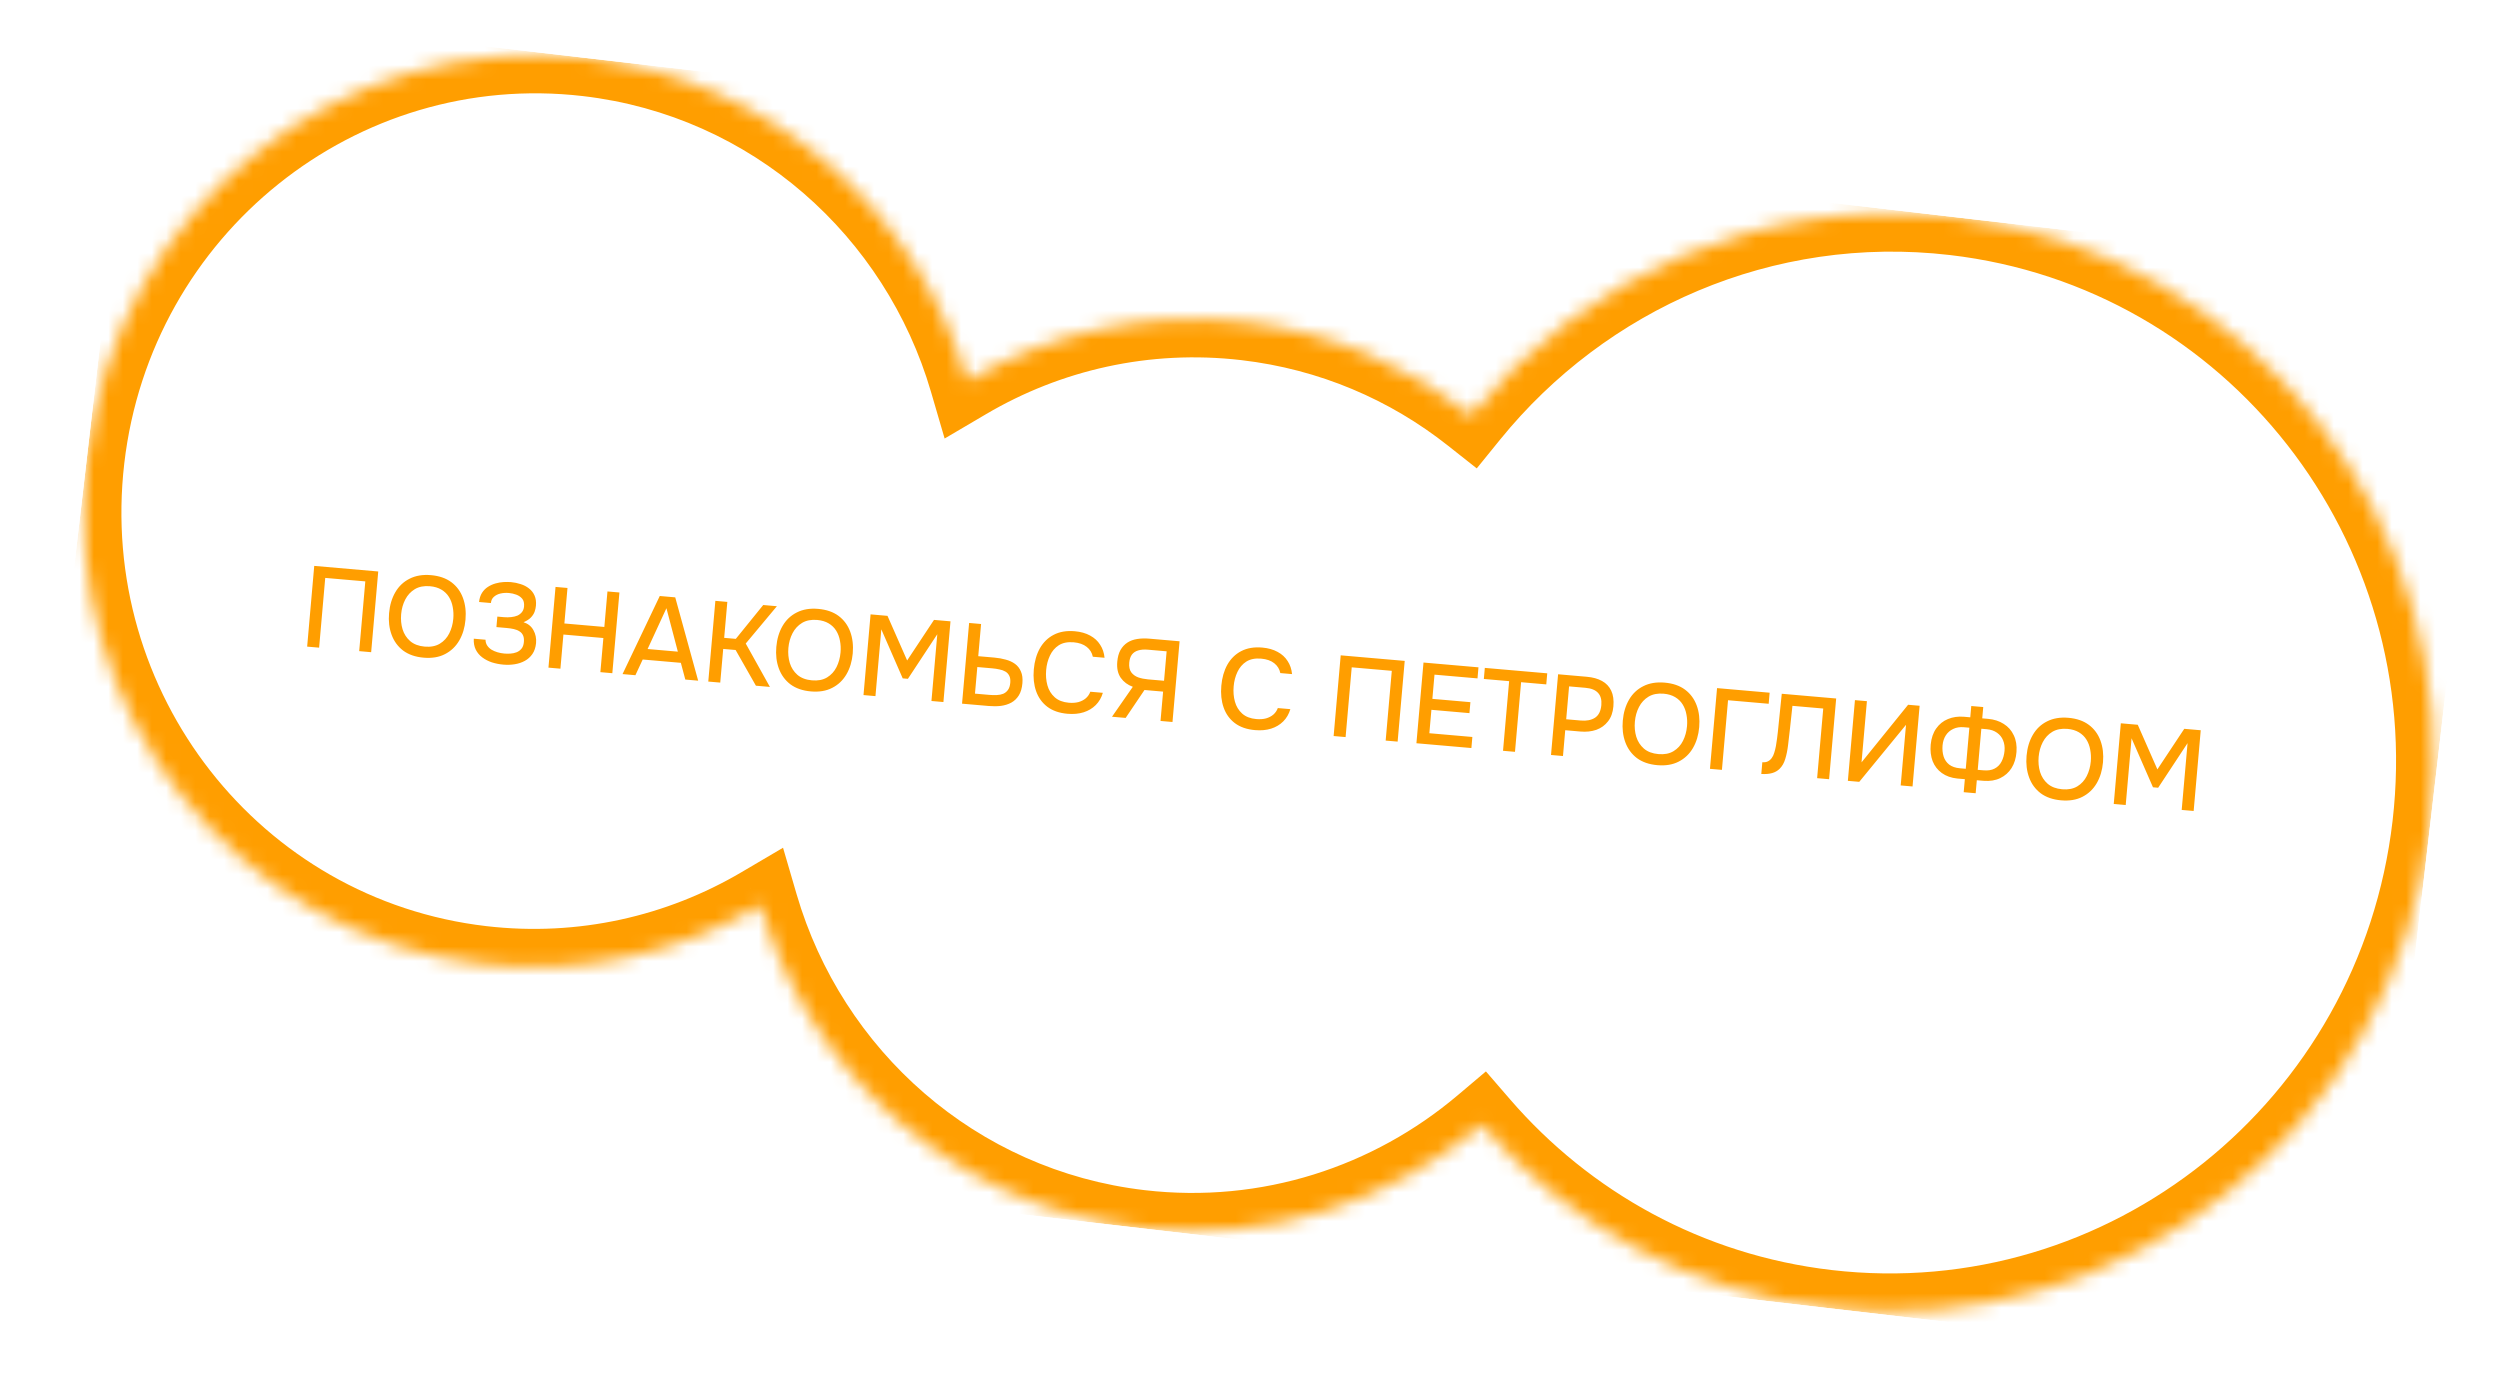 <svg width="173" height="95" viewBox="0 0 173 95" fill="none" xmlns="http://www.w3.org/2000/svg">
<g clip-path="url(#clip0_460_3226)">
<path d="M21.255 44.746L21.745 39.16L26.174 39.546L25.684 45.132L24.856 45.059L25.279 40.232L22.506 39.991L22.083 44.818L21.255 44.746ZM29.313 45.511C28.746 45.462 28.275 45.299 27.9 45.022C27.531 44.741 27.264 44.375 27.099 43.925C26.934 43.476 26.875 42.977 26.924 42.429C26.972 41.877 27.117 41.393 27.358 40.979C27.599 40.565 27.928 40.254 28.345 40.046C28.762 39.833 29.255 39.751 29.823 39.8C30.395 39.85 30.866 40.013 31.236 40.289C31.605 40.566 31.872 40.929 32.037 41.378C32.203 41.828 32.261 42.329 32.212 42.882C32.164 43.43 32.02 43.911 31.779 44.325C31.538 44.739 31.208 45.053 30.791 45.266C30.379 45.48 29.886 45.561 29.313 45.511ZM29.388 44.746C29.805 44.782 30.155 44.714 30.437 44.543C30.72 44.371 30.938 44.132 31.09 43.827C31.243 43.522 31.336 43.185 31.368 42.816C31.392 42.538 31.379 42.268 31.329 42.009C31.283 41.75 31.196 41.517 31.067 41.31C30.939 41.102 30.765 40.933 30.545 40.803C30.326 40.672 30.062 40.593 29.755 40.567C29.344 40.531 28.994 40.598 28.706 40.77C28.424 40.941 28.203 41.18 28.045 41.484C27.887 41.789 27.792 42.128 27.759 42.502C27.727 42.871 27.759 43.218 27.857 43.545C27.959 43.873 28.134 44.146 28.383 44.364C28.637 44.582 28.972 44.709 29.388 44.746ZM34.832 45.992C34.556 45.968 34.291 45.916 34.035 45.835C33.786 45.75 33.565 45.635 33.373 45.491C33.181 45.347 33.031 45.169 32.924 44.958C32.817 44.742 32.771 44.489 32.786 44.198L33.598 44.269C33.6 44.423 33.639 44.556 33.713 44.669C33.787 44.781 33.886 44.877 34.01 44.957C34.135 45.032 34.274 45.092 34.427 45.137C34.581 45.182 34.738 45.212 34.9 45.226C35.025 45.237 35.161 45.238 35.309 45.23C35.461 45.222 35.606 45.192 35.741 45.14C35.877 45.088 35.992 45.005 36.086 44.891C36.18 44.778 36.235 44.623 36.252 44.428C36.269 44.244 36.25 44.094 36.198 43.978C36.145 43.856 36.064 43.762 35.955 43.694C35.846 43.621 35.714 43.567 35.56 43.532C35.411 43.498 35.245 43.473 35.063 43.457L34.352 43.395L34.416 42.668L34.877 42.709C35.048 42.724 35.214 42.722 35.373 42.704C35.537 42.686 35.682 42.651 35.807 42.599C35.933 42.54 36.037 42.459 36.12 42.355C36.202 42.251 36.25 42.122 36.264 41.97C36.284 41.738 36.242 41.559 36.138 41.433C36.033 41.307 35.897 41.213 35.73 41.151C35.562 41.088 35.392 41.05 35.22 41.035C35.017 41.017 34.822 41.029 34.635 41.071C34.452 41.114 34.299 41.191 34.174 41.302C34.054 41.408 33.986 41.551 33.971 41.73L33.151 41.658C33.178 41.406 33.246 41.195 33.356 41.024C33.465 40.853 33.601 40.716 33.762 40.613C33.929 40.505 34.106 40.426 34.294 40.373C34.483 40.32 34.669 40.289 34.854 40.278C35.038 40.268 35.206 40.27 35.357 40.282C35.591 40.303 35.816 40.349 36.03 40.421C36.244 40.487 36.435 40.586 36.602 40.717C36.774 40.849 36.904 41.014 36.991 41.213C37.079 41.412 37.111 41.645 37.087 41.914C37.076 42.045 37.045 42.184 36.996 42.328C36.947 42.467 36.862 42.6 36.74 42.728C36.625 42.85 36.455 42.96 36.231 43.057C36.542 43.159 36.77 43.343 36.915 43.611C37.064 43.878 37.125 44.178 37.095 44.51C37.064 44.809 36.979 45.059 36.841 45.26C36.702 45.46 36.529 45.617 36.319 45.731C36.11 45.846 35.877 45.924 35.622 45.965C35.371 46.007 35.108 46.016 34.832 45.992ZM37.953 46.2L38.443 40.615L39.27 40.687L39.055 43.144L41.82 43.385L42.036 40.928L42.864 41L42.373 46.586L41.546 46.513L41.753 44.151L38.988 43.91L38.781 46.273L37.953 46.2ZM43.08 46.647L45.656 41.243L46.726 41.337L48.313 47.103L47.423 47.025L47.115 45.868L44.475 45.638L43.97 46.725L43.08 46.647ZM44.814 44.912L46.907 45.094L46.117 42.088L44.814 44.912ZM49.013 47.164L49.503 41.579L50.331 41.651L50.113 44.139L50.918 44.209L52.815 41.867L53.761 41.95L51.605 44.532L53.278 47.535L52.309 47.451L50.905 44.98L50.046 44.906L49.841 47.236L49.013 47.164ZM56.111 47.846C55.543 47.797 55.072 47.633 54.697 47.356C54.328 47.075 54.062 46.709 53.896 46.26C53.731 45.81 53.673 45.312 53.721 44.764C53.769 44.211 53.914 43.728 54.155 43.313C54.396 42.899 54.725 42.588 55.142 42.38C55.56 42.167 56.052 42.085 56.62 42.135C57.193 42.185 57.664 42.348 58.033 42.624C58.402 42.901 58.669 43.264 58.835 43.713C59 44.163 59.058 44.664 59.01 45.217C58.961 45.764 58.817 46.245 58.576 46.66C58.335 47.074 58.006 47.388 57.588 47.6C57.176 47.814 56.683 47.896 56.111 47.846ZM56.186 47.08C56.602 47.117 56.952 47.049 57.235 46.877C57.517 46.705 57.735 46.467 57.888 46.162C58.04 45.857 58.133 45.52 58.165 45.151C58.19 44.872 58.177 44.603 58.126 44.344C58.081 44.085 57.993 43.852 57.865 43.644C57.736 43.437 57.562 43.268 57.343 43.137C57.123 43.007 56.86 42.928 56.553 42.901C56.141 42.865 55.792 42.933 55.504 43.104C55.221 43.276 55.001 43.514 54.843 43.819C54.685 44.124 54.59 44.463 54.556 44.837C54.524 45.205 54.557 45.553 54.654 45.88C54.756 46.207 54.932 46.48 55.18 46.698C55.434 46.916 55.769 47.044 56.186 47.08ZM59.754 48.099L60.244 42.514L61.415 42.617L62.774 45.704L64.633 42.897L65.774 42.996L65.284 48.581L64.456 48.509L64.861 43.888L62.827 46.974L62.468 46.943L60.987 43.55L60.581 48.172L59.754 48.099ZM66.573 48.694L67.063 43.108L67.891 43.181L67.695 45.408L68.812 45.505C69.094 45.53 69.355 45.577 69.595 45.645C69.841 45.709 70.056 45.808 70.238 45.94C70.421 46.073 70.557 46.249 70.648 46.469C70.745 46.685 70.779 46.956 70.75 47.282C70.72 47.625 70.638 47.904 70.503 48.121C70.369 48.337 70.194 48.505 69.979 48.624C69.764 48.738 69.524 48.813 69.259 48.848C68.994 48.878 68.713 48.88 68.416 48.854L66.573 48.694ZM67.468 47.999L68.452 48.085C68.635 48.101 68.807 48.106 68.971 48.099C69.139 48.092 69.289 48.062 69.419 48.011C69.555 47.953 69.665 47.864 69.749 47.745C69.838 47.625 69.892 47.46 69.911 47.249C69.928 47.049 69.906 46.888 69.843 46.766C69.781 46.638 69.69 46.54 69.57 46.471C69.45 46.402 69.313 46.353 69.158 46.324C69.003 46.289 68.84 46.264 68.668 46.249L67.63 46.159L67.468 47.999ZM73.867 49.393C73.3 49.344 72.834 49.181 72.47 48.905C72.111 48.63 71.854 48.27 71.698 47.827C71.543 47.384 71.49 46.883 71.539 46.324C71.588 45.766 71.728 45.279 71.959 44.864C72.194 44.45 72.513 44.138 72.915 43.929C73.322 43.715 73.809 43.633 74.376 43.682C74.788 43.718 75.141 43.818 75.436 43.981C75.732 44.139 75.963 44.351 76.129 44.615C76.3 44.873 76.402 45.175 76.435 45.517L75.623 45.446C75.568 45.171 75.428 44.944 75.202 44.765C74.977 44.586 74.676 44.48 74.301 44.447C73.885 44.411 73.54 44.48 73.268 44.652C73.001 44.825 72.796 45.065 72.654 45.371C72.512 45.672 72.425 46.004 72.394 46.367C72.361 46.741 72.39 47.094 72.481 47.425C72.573 47.757 72.741 48.032 72.984 48.249C73.227 48.467 73.552 48.593 73.958 48.629C74.208 48.651 74.432 48.635 74.631 48.584C74.83 48.527 75.001 48.438 75.142 48.318C75.284 48.192 75.387 48.042 75.449 47.867L76.317 47.943C76.219 48.279 76.055 48.562 75.825 48.791C75.595 49.021 75.315 49.187 74.986 49.291C74.657 49.395 74.284 49.429 73.867 49.393ZM76.95 49.598L78.391 47.526C78.04 47.4 77.761 47.193 77.556 46.904C77.356 46.616 77.275 46.246 77.315 45.793C77.344 45.466 77.417 45.197 77.536 44.984C77.66 44.767 77.819 44.595 78.014 44.468C78.209 44.342 78.436 44.258 78.697 44.218C78.958 44.177 79.239 44.169 79.541 44.196L81.627 44.377L81.136 49.962L80.308 49.89L80.487 47.86L79.198 47.748L77.895 49.68L76.95 49.598ZM79.435 47.012L80.552 47.109L80.731 45.071L79.443 44.959C79.172 44.935 78.945 44.953 78.761 45.011C78.578 45.064 78.433 45.16 78.326 45.3C78.225 45.439 78.164 45.625 78.144 45.857C78.119 46.136 78.165 46.358 78.282 46.522C78.4 46.681 78.559 46.798 78.763 46.874C78.972 46.945 79.196 46.991 79.435 47.012ZM86.843 50.523C86.275 50.474 85.809 50.311 85.445 50.035C85.086 49.76 84.829 49.401 84.674 48.957C84.519 48.514 84.466 48.013 84.515 47.455C84.564 46.897 84.703 46.41 84.934 45.995C85.17 45.58 85.488 45.268 85.89 45.059C86.297 44.845 86.784 44.763 87.352 44.812C87.763 44.848 88.117 44.948 88.412 45.112C88.707 45.27 88.938 45.481 89.104 45.745C89.275 46.004 89.377 46.305 89.41 46.648L88.598 46.577C88.543 46.301 88.403 46.074 88.178 45.895C87.952 45.716 87.652 45.611 87.277 45.578C86.86 45.542 86.516 45.61 86.243 45.783C85.976 45.955 85.772 46.195 85.629 46.501C85.487 46.802 85.4 47.134 85.369 47.497C85.336 47.871 85.365 48.224 85.457 48.556C85.549 48.887 85.716 49.162 85.959 49.38C86.202 49.597 86.527 49.724 86.933 49.759C87.183 49.781 87.408 49.766 87.606 49.714C87.805 49.657 87.976 49.569 88.118 49.448C88.26 49.323 88.362 49.172 88.425 48.998L89.292 49.073C89.194 49.409 89.03 49.692 88.8 49.922C88.57 50.151 88.291 50.318 87.961 50.422C87.632 50.526 87.259 50.56 86.843 50.523ZM92.287 50.934L92.777 45.349L97.206 45.734L96.716 51.32L95.888 51.248L96.312 46.421L93.539 46.179L93.115 51.006L92.287 50.934ZM98.016 51.433L98.506 45.848L102.31 46.179L102.243 46.945L99.267 46.686L99.12 48.361L101.752 48.59L101.685 49.349L99.053 49.119L98.911 50.739L101.887 50.998L101.82 51.764L98.016 51.433ZM104.009 51.955L104.432 47.136L102.682 46.984L102.749 46.218L107.069 46.594L107.002 47.36L105.26 47.208L104.837 52.027L104.009 51.955ZM107.33 52.244L107.82 46.659L109.812 46.833C110.223 46.869 110.571 46.965 110.857 47.123C111.147 47.281 111.361 47.506 111.498 47.8C111.635 48.087 111.685 48.45 111.646 48.887C111.609 49.308 111.485 49.653 111.272 49.921C111.065 50.19 110.796 50.384 110.465 50.504C110.135 50.618 109.767 50.658 109.361 50.622L108.314 50.531L108.158 52.317L107.33 52.244ZM108.381 49.773L109.396 49.861C109.792 49.896 110.118 49.831 110.374 49.668C110.63 49.499 110.776 49.207 110.813 48.791C110.844 48.427 110.769 48.147 110.587 47.951C110.406 47.749 110.114 47.631 109.713 47.596L108.58 47.498L108.381 49.773ZM114.686 52.949C114.119 52.9 113.648 52.736 113.273 52.46C112.905 52.178 112.638 51.813 112.472 51.363C112.307 50.914 112.249 50.415 112.297 49.867C112.345 49.314 112.49 48.831 112.731 48.416C112.972 48.002 113.301 47.691 113.718 47.483C114.135 47.27 114.628 47.189 115.195 47.238C115.769 47.288 116.24 47.451 116.609 47.727C116.978 48.004 117.245 48.367 117.411 48.816C117.576 49.266 117.634 49.767 117.585 50.32C117.537 50.868 117.393 51.349 117.152 51.763C116.911 52.177 116.582 52.49 116.164 52.704C115.752 52.917 115.259 52.999 114.686 52.949ZM114.762 52.183C115.178 52.22 115.528 52.152 115.81 51.98C116.093 51.809 116.311 51.57 116.463 51.265C116.616 50.96 116.709 50.623 116.741 50.254C116.766 49.975 116.753 49.706 116.702 49.447C116.656 49.188 116.569 48.955 116.44 48.748C116.312 48.54 116.138 48.371 115.918 48.24C115.699 48.11 115.435 48.031 115.128 48.004C114.717 47.968 114.367 48.036 114.079 48.208C113.797 48.379 113.576 48.617 113.419 48.922C113.261 49.227 113.165 49.566 113.133 49.94C113.1 50.309 113.132 50.656 113.23 50.983C113.332 51.311 113.508 51.583 113.756 51.801C114.01 52.02 114.345 52.147 114.762 52.183ZM118.329 53.203L118.82 47.617L122.459 47.935L122.392 48.701L119.58 48.456L119.157 53.275L118.329 53.203ZM121.882 53.56L121.953 52.746C122.099 52.759 122.224 52.741 122.328 52.691C122.438 52.637 122.529 52.56 122.6 52.461C122.678 52.356 122.736 52.236 122.774 52.101C122.824 51.947 122.864 51.786 122.895 51.618C122.925 51.451 122.95 51.284 122.971 51.115C122.996 50.948 123.015 50.79 123.028 50.643L123.298 48.008L127.063 48.336L126.573 53.921L125.745 53.849L126.168 49.03L124.036 48.844L123.864 50.445C123.819 50.834 123.776 51.207 123.734 51.564C123.692 51.916 123.628 52.234 123.54 52.518C123.458 52.798 123.327 53.025 123.149 53.201C123.006 53.342 122.832 53.441 122.627 53.498C122.428 53.555 122.18 53.575 121.882 53.56ZM127.872 54.034L128.362 48.449L129.19 48.521L128.818 52.755L132.041 48.769L132.838 48.839L132.348 54.424L131.528 54.352L131.896 50.157L128.661 54.103L127.872 54.034ZM135.888 54.82L135.967 53.919L135.452 53.875C135.025 53.832 134.667 53.705 134.375 53.494C134.084 53.283 133.872 53.01 133.739 52.675C133.611 52.334 133.566 51.951 133.604 51.525C133.648 51.077 133.775 50.706 133.985 50.411C134.195 50.111 134.466 49.893 134.798 49.758C135.136 49.617 135.507 49.565 135.913 49.6L136.343 49.638L136.412 48.856L137.24 48.928L137.171 49.71L137.577 49.745C137.989 49.781 138.349 49.897 138.657 50.094C138.965 50.285 139.197 50.547 139.351 50.879C139.511 51.206 139.574 51.591 139.541 52.034C139.508 52.466 139.394 52.838 139.199 53.15C139.004 53.457 138.742 53.689 138.414 53.846C138.091 54.004 137.71 54.066 137.272 54.033L136.795 53.992L136.716 54.892L135.888 54.82ZM135.632 53.166L136.031 53.2L136.28 50.357L135.905 50.324C135.624 50.299 135.377 50.339 135.163 50.442C134.95 50.541 134.779 50.688 134.652 50.884C134.525 51.079 134.449 51.311 134.425 51.58C134.401 51.859 134.426 52.116 134.499 52.351C134.574 52.58 134.702 52.766 134.883 52.909C135.07 53.053 135.32 53.139 135.632 53.166ZM136.859 53.273L137.257 53.307C137.569 53.334 137.827 53.293 138.031 53.184C138.24 53.075 138.398 52.913 138.507 52.7C138.62 52.482 138.689 52.233 138.714 51.954C138.737 51.685 138.703 51.444 138.612 51.228C138.526 51.014 138.386 50.84 138.194 50.706C138.001 50.567 137.764 50.486 137.483 50.461L137.108 50.429L136.859 53.273ZM142.628 55.383C142.06 55.334 141.589 55.171 141.215 54.894C140.846 54.612 140.579 54.247 140.414 53.797C140.249 53.348 140.19 52.849 140.238 52.302C140.287 51.748 140.431 51.265 140.673 50.851C140.913 50.436 141.243 50.126 141.66 49.918C142.077 49.705 142.57 49.623 143.137 49.672C143.71 49.722 144.181 49.885 144.55 50.162C144.92 50.438 145.187 50.801 145.352 51.251C145.517 51.7 145.576 52.201 145.527 52.754C145.479 53.302 145.334 53.783 145.094 54.197C144.852 54.611 144.523 54.925 144.106 55.138C143.693 55.351 143.201 55.433 142.628 55.383ZM142.703 54.618C143.12 54.654 143.469 54.586 143.752 54.415C144.035 54.243 144.252 54.005 144.405 53.699C144.558 53.394 144.65 53.057 144.683 52.689C144.707 52.409 144.694 52.14 144.643 51.881C144.598 51.623 144.511 51.389 144.382 51.182C144.253 50.974 144.079 50.805 143.86 50.675C143.641 50.544 143.377 50.465 143.07 50.439C142.659 50.403 142.309 50.471 142.021 50.642C141.738 50.813 141.518 51.052 141.36 51.356C141.202 51.661 141.107 52 141.074 52.374C141.042 52.743 141.074 53.091 141.171 53.418C141.274 53.745 141.449 54.017 141.698 54.236C141.951 54.454 142.286 54.581 142.703 54.618ZM146.271 55.637L146.761 50.052L147.933 50.154L149.291 53.241L151.151 50.434L152.291 50.533L151.801 56.119L150.973 56.047L151.379 51.425L149.345 54.512L148.986 54.48L147.504 51.088L147.099 55.709L146.271 55.637Z" fill="#FF9E00"/>
<mask id="mask0_460_3226" style="mask-type:luminance" maskUnits="userSpaceOnUse" x="5" y="3" width="164" height="88">
<path fill-rule="evenodd" clip-rule="evenodd" d="M33.35 66.714C40.305 67.523 46.994 65.952 52.62 62.64C56.05 74.38 66.121 83.499 78.915 84.986C87.766 86.015 96.188 83.19 102.535 77.828C108.452 84.671 116.811 89.393 126.455 90.514C147.065 92.911 165.738 77.954 168.162 57.108C170.586 36.261 155.843 17.419 135.233 15.023C122.042 13.489 109.646 19.063 101.794 28.739C97.434 25.294 92.109 22.982 86.204 22.296C79.249 21.487 72.56 23.058 66.934 26.369C63.504 14.629 53.433 5.511 40.639 4.023C23.524 2.033 8.017 14.454 6.004 31.765C3.991 49.077 16.234 64.724 33.35 66.714Z" fill="#FF9E00"/>
</mask>
<g mask="url(#mask0_460_3226)">
<path d="M52.621 62.64L55.127 61.886L54.186 58.664L51.31 60.357L52.621 62.64ZM102.535 77.828L104.505 76.085L102.825 74.142L100.862 75.801L102.535 77.828ZM101.794 28.739L100.181 30.824L102.191 32.412L103.813 30.413L101.794 28.739ZM66.934 26.369L64.427 27.124L65.368 30.346L68.245 28.653L66.934 26.369ZM51.31 60.357C46.155 63.391 40.031 64.83 33.655 64.088L33.045 69.34C40.579 70.216 47.833 68.513 53.931 64.924L51.31 60.357ZM79.22 82.36C67.503 80.998 58.272 72.647 55.127 61.886L50.113 63.395C53.829 76.113 64.74 85.999 78.61 87.612L79.22 82.36ZM100.862 75.801C95.043 80.718 87.331 83.303 79.22 82.36L78.61 87.612C88.203 88.727 97.333 85.663 104.208 79.854L100.862 75.801ZM126.76 87.888C117.786 86.845 110.012 82.454 104.505 76.085L100.565 79.57C106.892 86.887 115.837 91.941 126.15 93.14L126.76 87.888ZM165.566 56.806C163.311 76.202 145.937 90.118 126.76 87.888L126.15 93.14C148.194 95.703 168.166 79.706 170.759 57.41L165.566 56.806ZM134.928 17.648C154.104 19.878 167.822 37.41 165.566 56.806L170.759 57.41C173.351 35.113 157.583 14.96 135.539 12.397L134.928 17.648ZM103.813 30.413C111.124 21.403 122.658 16.222 134.928 17.648L135.539 12.397C121.428 10.756 108.168 16.723 99.775 27.066L103.813 30.413ZM85.899 24.921C91.314 25.551 96.189 27.669 100.181 30.824L103.407 26.655C98.68 22.92 92.905 20.413 86.51 19.67L85.899 24.921ZM68.245 28.653C73.399 25.619 79.524 24.18 85.899 24.921L86.51 19.67C78.975 18.794 71.721 20.497 65.623 24.086L68.245 28.653ZM40.334 6.649C52.052 8.012 61.283 16.362 64.427 27.124L69.441 25.614C65.726 12.896 54.814 3.01 40.945 1.398L40.334 6.649ZM8.6 32.067C10.445 16.206 24.652 4.826 40.334 6.649L40.945 1.398C22.396 -0.759 5.59 12.702 3.408 31.463L8.6 32.067ZM33.655 64.088C17.974 62.265 6.756 47.928 8.6 32.067L3.408 31.463C1.227 50.225 14.495 67.183 33.045 69.34L33.655 64.088Z" fill="#FF9E00"/>
</g>
</g>
<defs>
<clipPath id="clip0_460_3226">
<rect width="164" height="76" fill="white" transform="translate(9.649 0.42) rotate(6.633)"/>
</clipPath>
</defs>
</svg>
